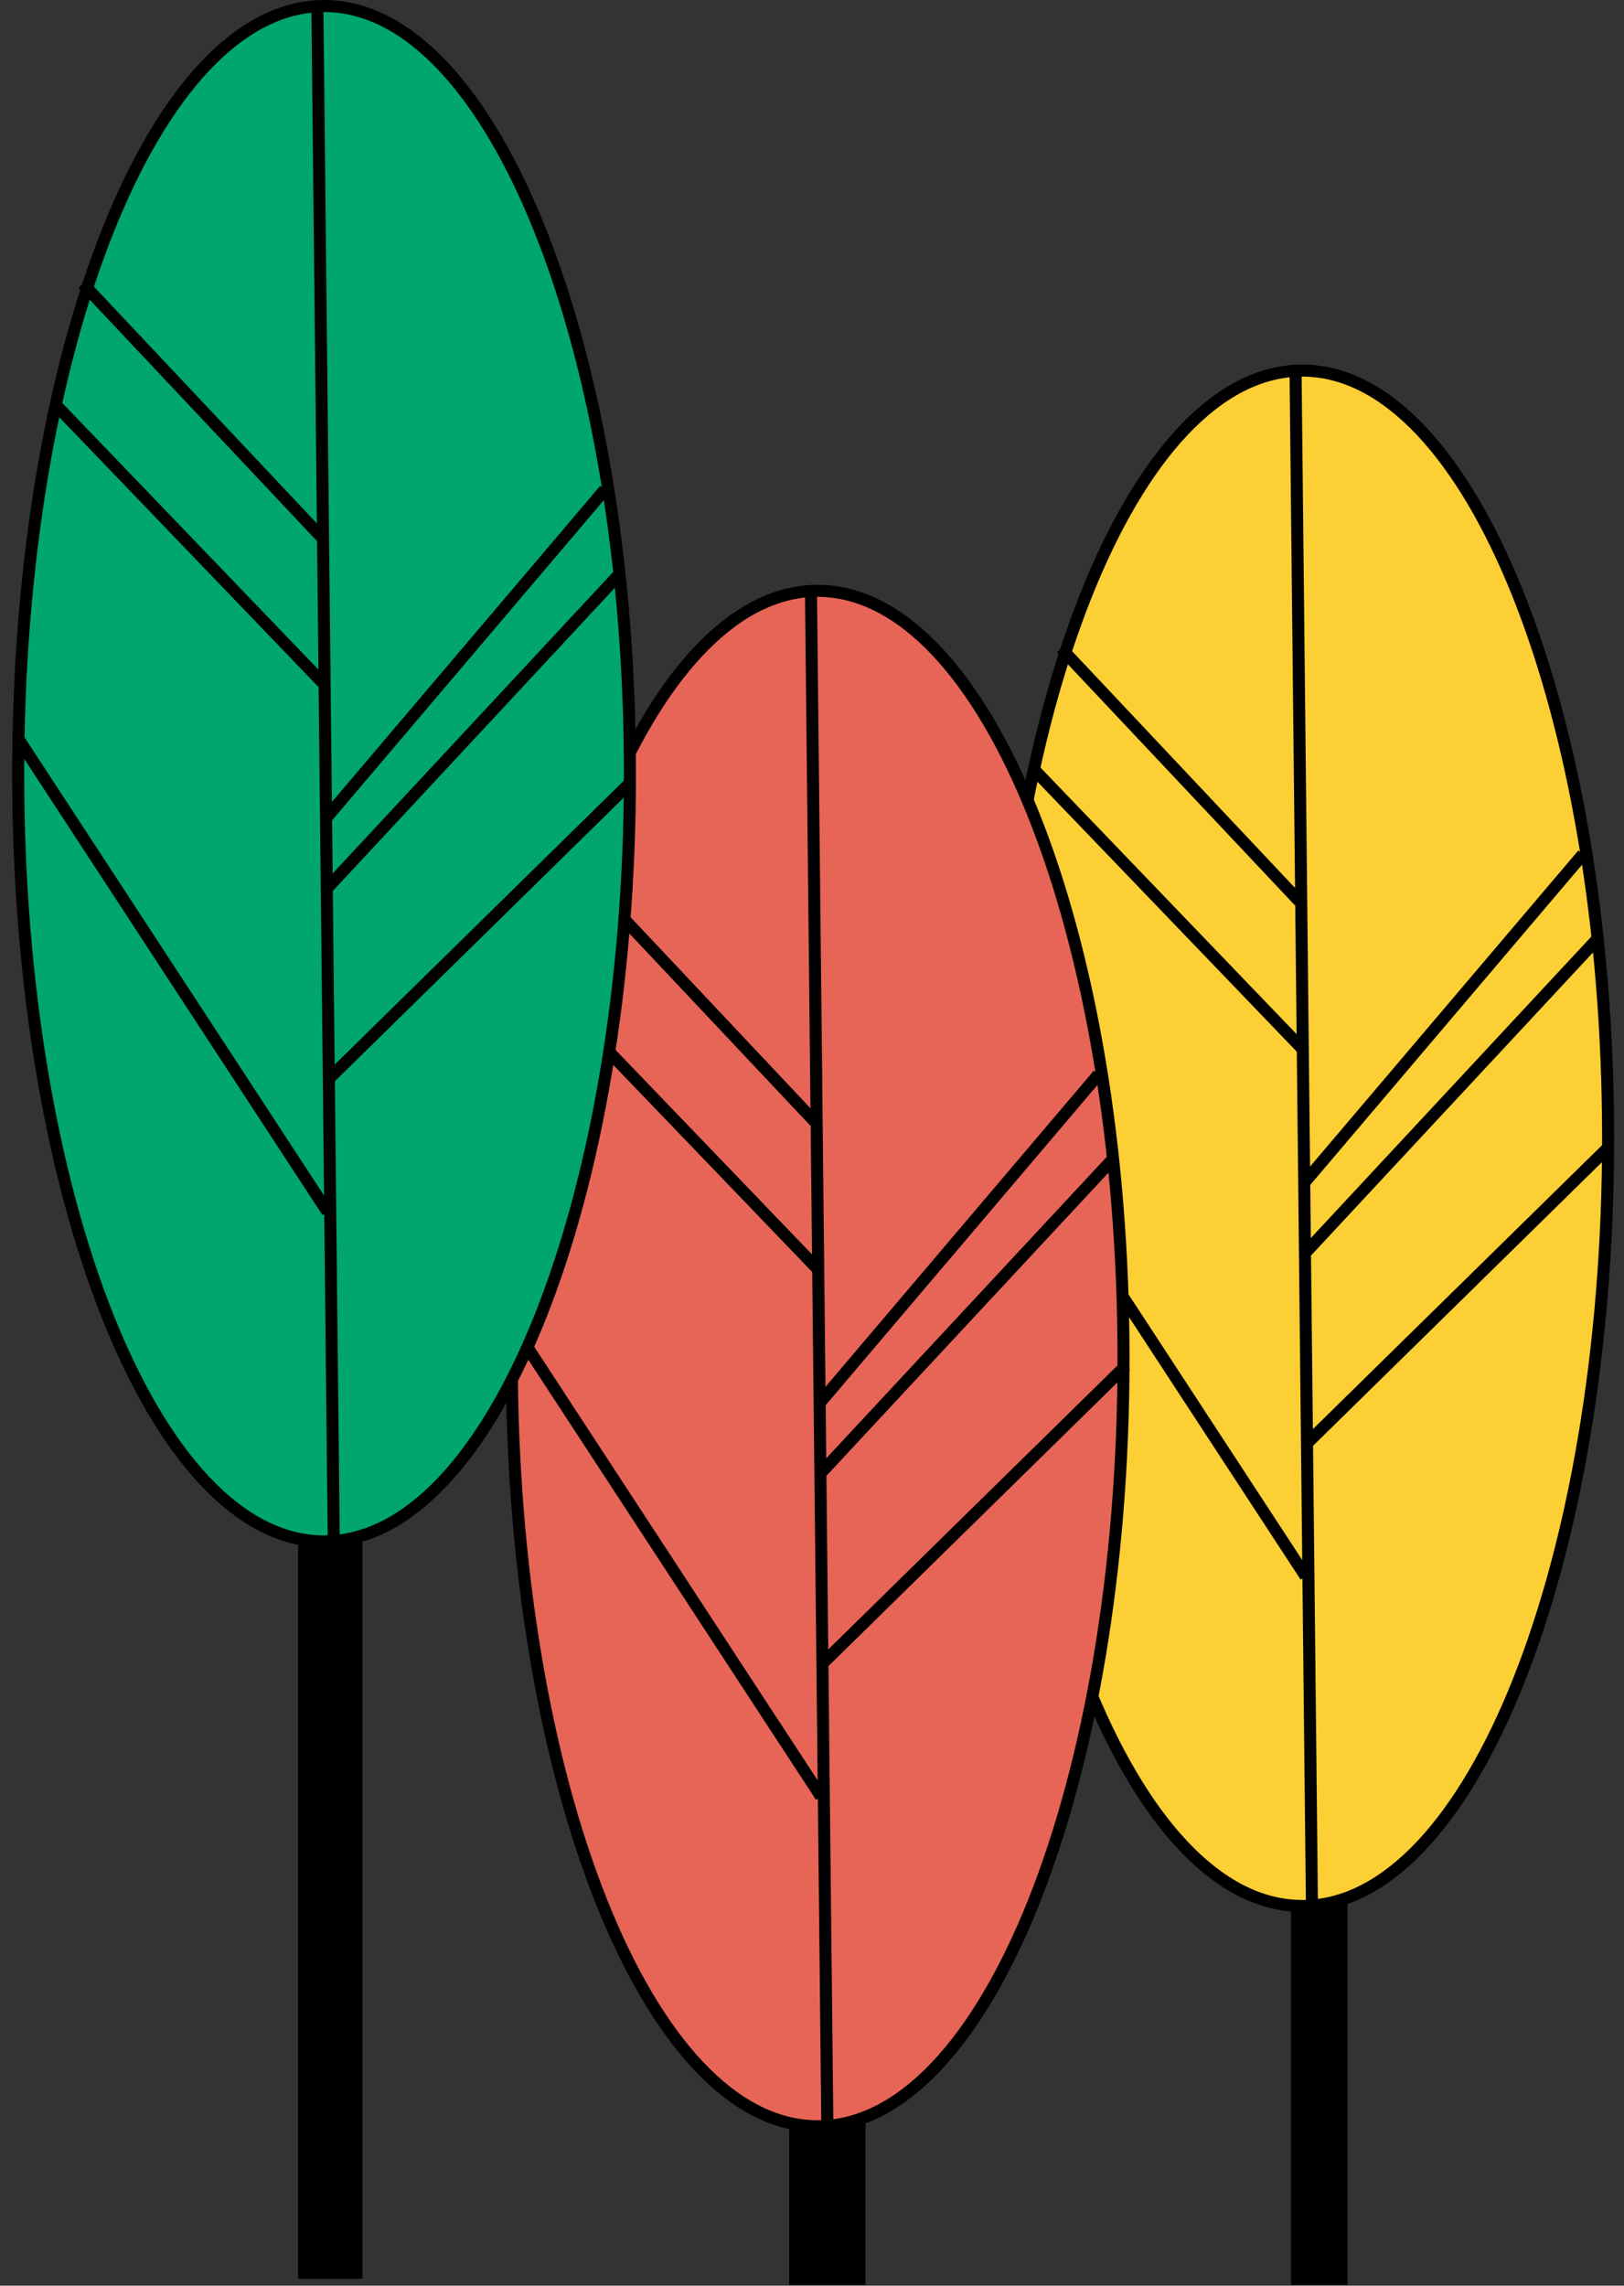 <?xml version="1.0" encoding="UTF-8"?>
<svg width="135px" height="190px" viewBox="0 0 135 190" version="1.1" xmlns="http://www.w3.org/2000/svg" xmlns:xlink="http://www.w3.org/1999/xlink">
    <rect x="0" y="0" width="135" height="190" fill="#333333" stroke="none"/>
    <!-- Generator: Sketch 55.2 (78181) - https://sketchapp.com -->
    <title>编组</title>
    <desc>Created with Sketch.</desc>
    <g id="Page-1" stroke="none" stroke-width="1" fill="none" fill-rule="evenodd">
        <g id="展示图" transform="translate(-1009, -4269)">
            <g id="Group-2" transform="translate(0, -0.175)">
                <g id="Group-4" transform="translate(267, 3798.175)">
                    <g id="Group-5" transform="translate(-0, 77)">
                        <g id="编组" transform="translate(743, 393)">
                            <polygon id="Fill-1" fill="#000000" points="106.816 190.428 110.522 190.428 110.522 155.261 106.816 155.261"></polygon>
                            <polygon id="Stroke-2" stroke="#000000" points="106.817 190.427 110.523 190.427 110.523 155.26 106.817 155.26"></polygon>
                            <polygon id="Fill-4" fill="#000000" points="65.108 190.427 70.45 190.427 70.45 169.993 65.108 169.993"></polygon>
                            <polygon id="Stroke-5" stroke="#000000" points="65.107 190.426 70.449 190.426 70.449 169.992 65.107 169.992"></polygon>
                            <polygon id="Fill-7" fill="#000000" points="23.781 190.427 29.123 190.427 29.123 124.641 23.781 124.641"></polygon>
                            <g transform="translate(0, 0.927)">
                                <path d="M132.679,94.694 C132.679,59.449 121.295,30.877 107.252,30.877 C93.21,30.877 81.826,59.449 81.826,94.694 C81.826,129.939 93.21,158.51 107.252,158.51 C121.295,158.51 132.679,129.939 132.679,94.694" id="Fill-8" fill="#FCCF34"></path>
                                <path d="M132.679,94.694 C132.679,59.449 121.295,30.877 107.252,30.877 C93.21,30.877 81.826,59.449 81.826,94.694 C81.826,129.939 93.21,158.51 107.252,158.51 C121.295,158.51 132.679,129.939 132.679,94.694 Z" id="Stroke-10" stroke="#000000"></path>
                                <g transform="translate(106, 30)">
                                    <path d="M2.056,128.188 L0.696,0.858" id="Fill-12" fill="#FFFFFF"></path>
                                    <path d="M2.056,128.188 L0.696,0.858" id="Stroke-14" stroke="#000000"></path>
                                </g>
                                <path d="M107,74.982 L87.212,53.968" id="Stroke-15" stroke="#000000"></path>
                                <path d="M84.929,64.012 L107.302,87.298" id="Stroke-17" stroke="#000000"></path>
                                <path d="M107.53,98.256 L130.588,71.089" id="Stroke-19" stroke="#000000"></path>
                                <path d="M107.53,104.192 L131.957,77.939" id="Stroke-21" stroke="#000000"></path>
                                <path d="M107.758,119.944 L132.87,95.288" id="Stroke-23" stroke="#000000"></path>
                                <path d="M81.733,91.636 L107.539,131.109" id="Stroke-25" stroke="#000000"></path>
                                <path d="M92.396,113.004 C92.396,77.759 81.012,49.188 66.969,49.188 C52.927,49.188 41.543,77.759 41.543,113.004 C41.543,148.249 52.927,176.821 66.969,176.821 C81.012,176.821 92.396,148.249 92.396,113.004" id="Fill-27" fill="#E76557"></path>
                                <path d="M92.396,113.004 C92.396,77.759 81.012,49.188 66.969,49.188 C52.927,49.188 41.543,77.759 41.543,113.004 C41.543,148.249 52.927,176.821 66.969,176.821 C81.012,176.821 92.396,148.249 92.396,113.004 Z" id="Stroke-29" stroke="#000000"></path>
                                <g transform="translate(66, 49)">
                                    <path d="M0.414,0.168 L1.773,127.498" id="Fill-31" fill="#E76557"></path>
                                    <path d="M0.414,0.168 L1.773,127.498" id="Stroke-33" stroke="#000000"></path>
                                </g>
                                <g transform="translate(46, 72)">
                                    <path d="M20.716,21.292 L0.928,0.278" id="Fill-34" fill="#E76557"></path>
                                    <path d="M20.716,21.292 L0.928,0.278" id="Stroke-36" stroke="#000000"></path>
                                </g>
                                <g transform="translate(44, 82)">
                                    <path d="M0.646,0.323 L23.019,23.609" id="Fill-37" fill="#E76557"></path>
                                    <path d="M0.646,0.323 L23.019,23.609" id="Stroke-39" stroke="#000000"></path>
                                </g>
                                <g transform="translate(67, 89)">
                                    <path d="M0.247,27.567 L23.305,0.4" id="Fill-40" fill="#E76557"></path>
                                    <path d="M0.247,27.567 L23.305,0.4" id="Stroke-42" stroke="#000000"></path>
                                </g>
                                <g transform="translate(67, 96)">
                                    <path d="M0.247,26.502 L24.674,0.249" id="Fill-43" fill="#E76557"></path>
                                    <path d="M0.247,26.502 L24.674,0.249" id="Stroke-45" stroke="#000000"></path>
                                </g>
                                <g transform="translate(67, 113)">
                                    <path d="M0.475,25.255 L25.587,0.599" id="Fill-46" fill="#E76557"></path>
                                    <path d="M0.475,25.255 L25.587,0.599" id="Stroke-48" stroke="#000000"></path>
                                </g>
                                <g transform="translate(41, 109)">
                                    <path d="M0.45,0.946 L26.256,40.419" id="Fill-49" fill="#E76557"></path>
                                    <path d="M0.45,0.946 L26.256,40.419" id="Stroke-51" stroke="#000000"></path>
                                </g>
                                <path d="M51.365,64.389 C51.365,29.144 39.981,0.573 25.938,0.573 C11.896,0.573 0.511,29.144 0.511,64.389 C0.511,99.634 11.896,128.206 25.938,128.206 C39.981,128.206 51.365,99.634 51.365,64.389" id="Fill-52" fill="#00A66E"></path>
                                <path d="M51.365,64.389 C51.365,29.144 39.981,0.573 25.938,0.573 C11.896,0.573 0.511,29.144 0.511,64.389 C0.511,99.634 11.896,128.206 25.938,128.206 C39.981,128.206 51.365,99.634 51.365,64.389 Z" id="Stroke-54" stroke="#000000"></path>
                                <g transform="translate(25, 0)">
                                    <path d="M0.382,0.554 L1.741,127.884" id="Fill-56" fill="#00A66E"></path>
                                    <path d="M0.382,0.554 L1.741,127.884" id="Stroke-58" stroke="#000000"></path>
                                </g>
                                <g transform="translate(5, 23)">
                                    <path d="M20.685,21.677 L0.897,0.663" id="Fill-59" fill="#00A66E"></path>
                                    <path d="M20.685,21.677 L0.897,0.663" id="Stroke-61" stroke="#000000"></path>
                                </g>
                                <g transform="translate(3, 33)">
                                    <path d="M0.614,0.708 L22.987,23.994" id="Fill-62" fill="#00A66E"></path>
                                    <path d="M0.614,0.708 L22.987,23.994" id="Stroke-64" stroke="#000000"></path>
                                </g>
                                <g transform="translate(26, 40)">
                                    <path d="M0.215,27.952 L23.273,0.785" id="Fill-65" fill="#00A66E"></path>
                                    <path d="M0.215,27.952 L23.273,0.785" id="Stroke-67" stroke="#000000"></path>
                                </g>
                                <g transform="translate(26, 47)">
                                    <path d="M0.215,26.887 L24.642,0.634" id="Fill-68" fill="#00A66E"></path>
                                    <path d="M0.215,26.887 L24.642,0.634" id="Stroke-70" stroke="#000000"></path>
                                </g>
                                <g transform="translate(26, 64)">
                                    <path d="M0.444,25.64 L25.556,0.984" id="Fill-71" fill="#00A66E"></path>
                                    <path d="M0.444,25.64 L25.556,0.984" id="Stroke-73" stroke="#000000"></path>
                                </g>
                                <g transform="translate(0, 61)">
                                    <path d="M0.419,0.332 L26.225,39.805" id="Fill-74" fill="#00A66E"></path>
                                    <path d="M0.419,0.332 L26.225,39.805" id="Stroke-76" stroke="#000000"></path>
                                </g>
                            </g>
                        </g>
                    </g>
                </g>
            </g>
        </g>
    </g>
</svg>
